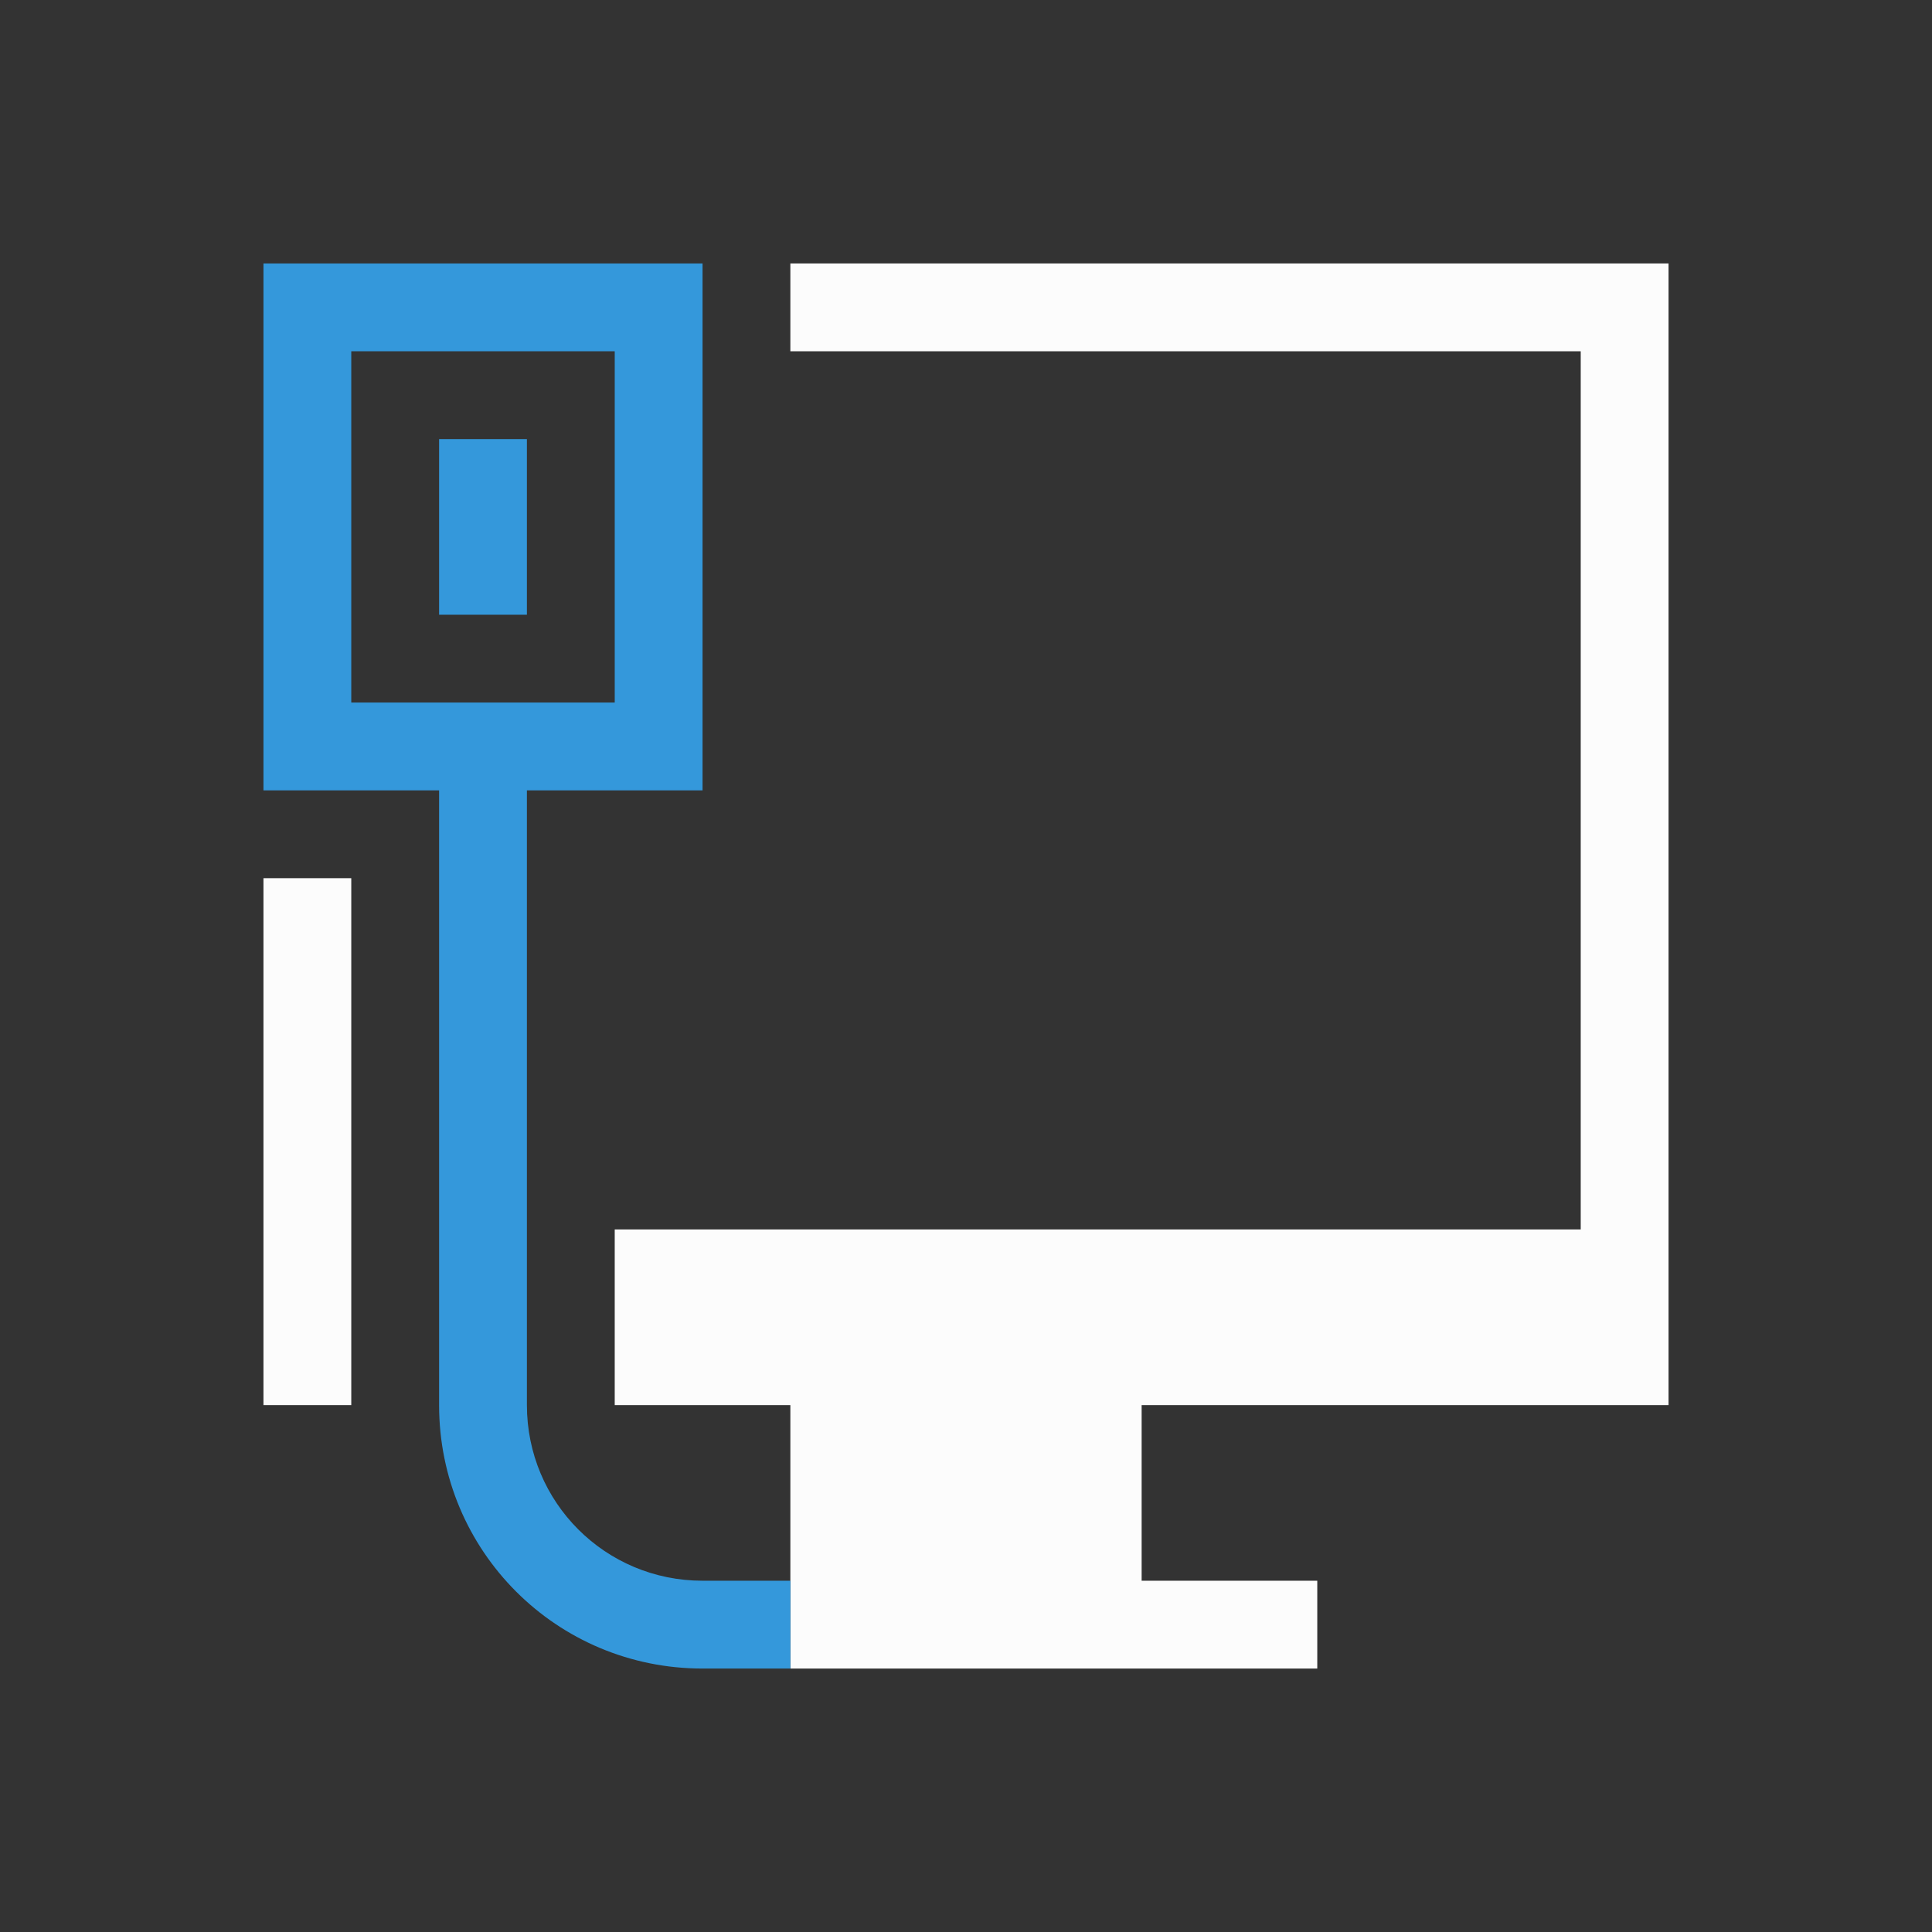 <?xml version="1.0" encoding="UTF-8"?>
<svg version="1.1" viewBox="0 0 22 22" xmlns="http://www.w3.org/2000/svg">
    <rect x="0" y="0" width="22" height="22" fill="#333333" stroke="none"/>
    <style type="text/css" id="current-color-scheme">.ColorScheme-Highlight { color: #3498db; } .ColorScheme-Text { color: #fcfcfc; } </style>
    <path class="ColorScheme-Text" d="m9 3v1h9v10h-11v1 1h1 1v1 0.727 0.273 1h1 2 3v-1h-1-1v-2h1 4 1v-13h-1-9zm-6 7v6h1v-6h-1z" fill="currentColor"/>
    <path class="ColorScheme-Highlight" d="m3 3v6h2v7c0 1.662 1.338 3 3 3h1v-1h-1c-1.108 0-2-0.892-2-2v-7h2v-6zm1 1h3v4h-3zm1 1v2h1v-2z" fill="currentColor"/>
    <rect width="22" height="22" fill="none"/>
</svg>
